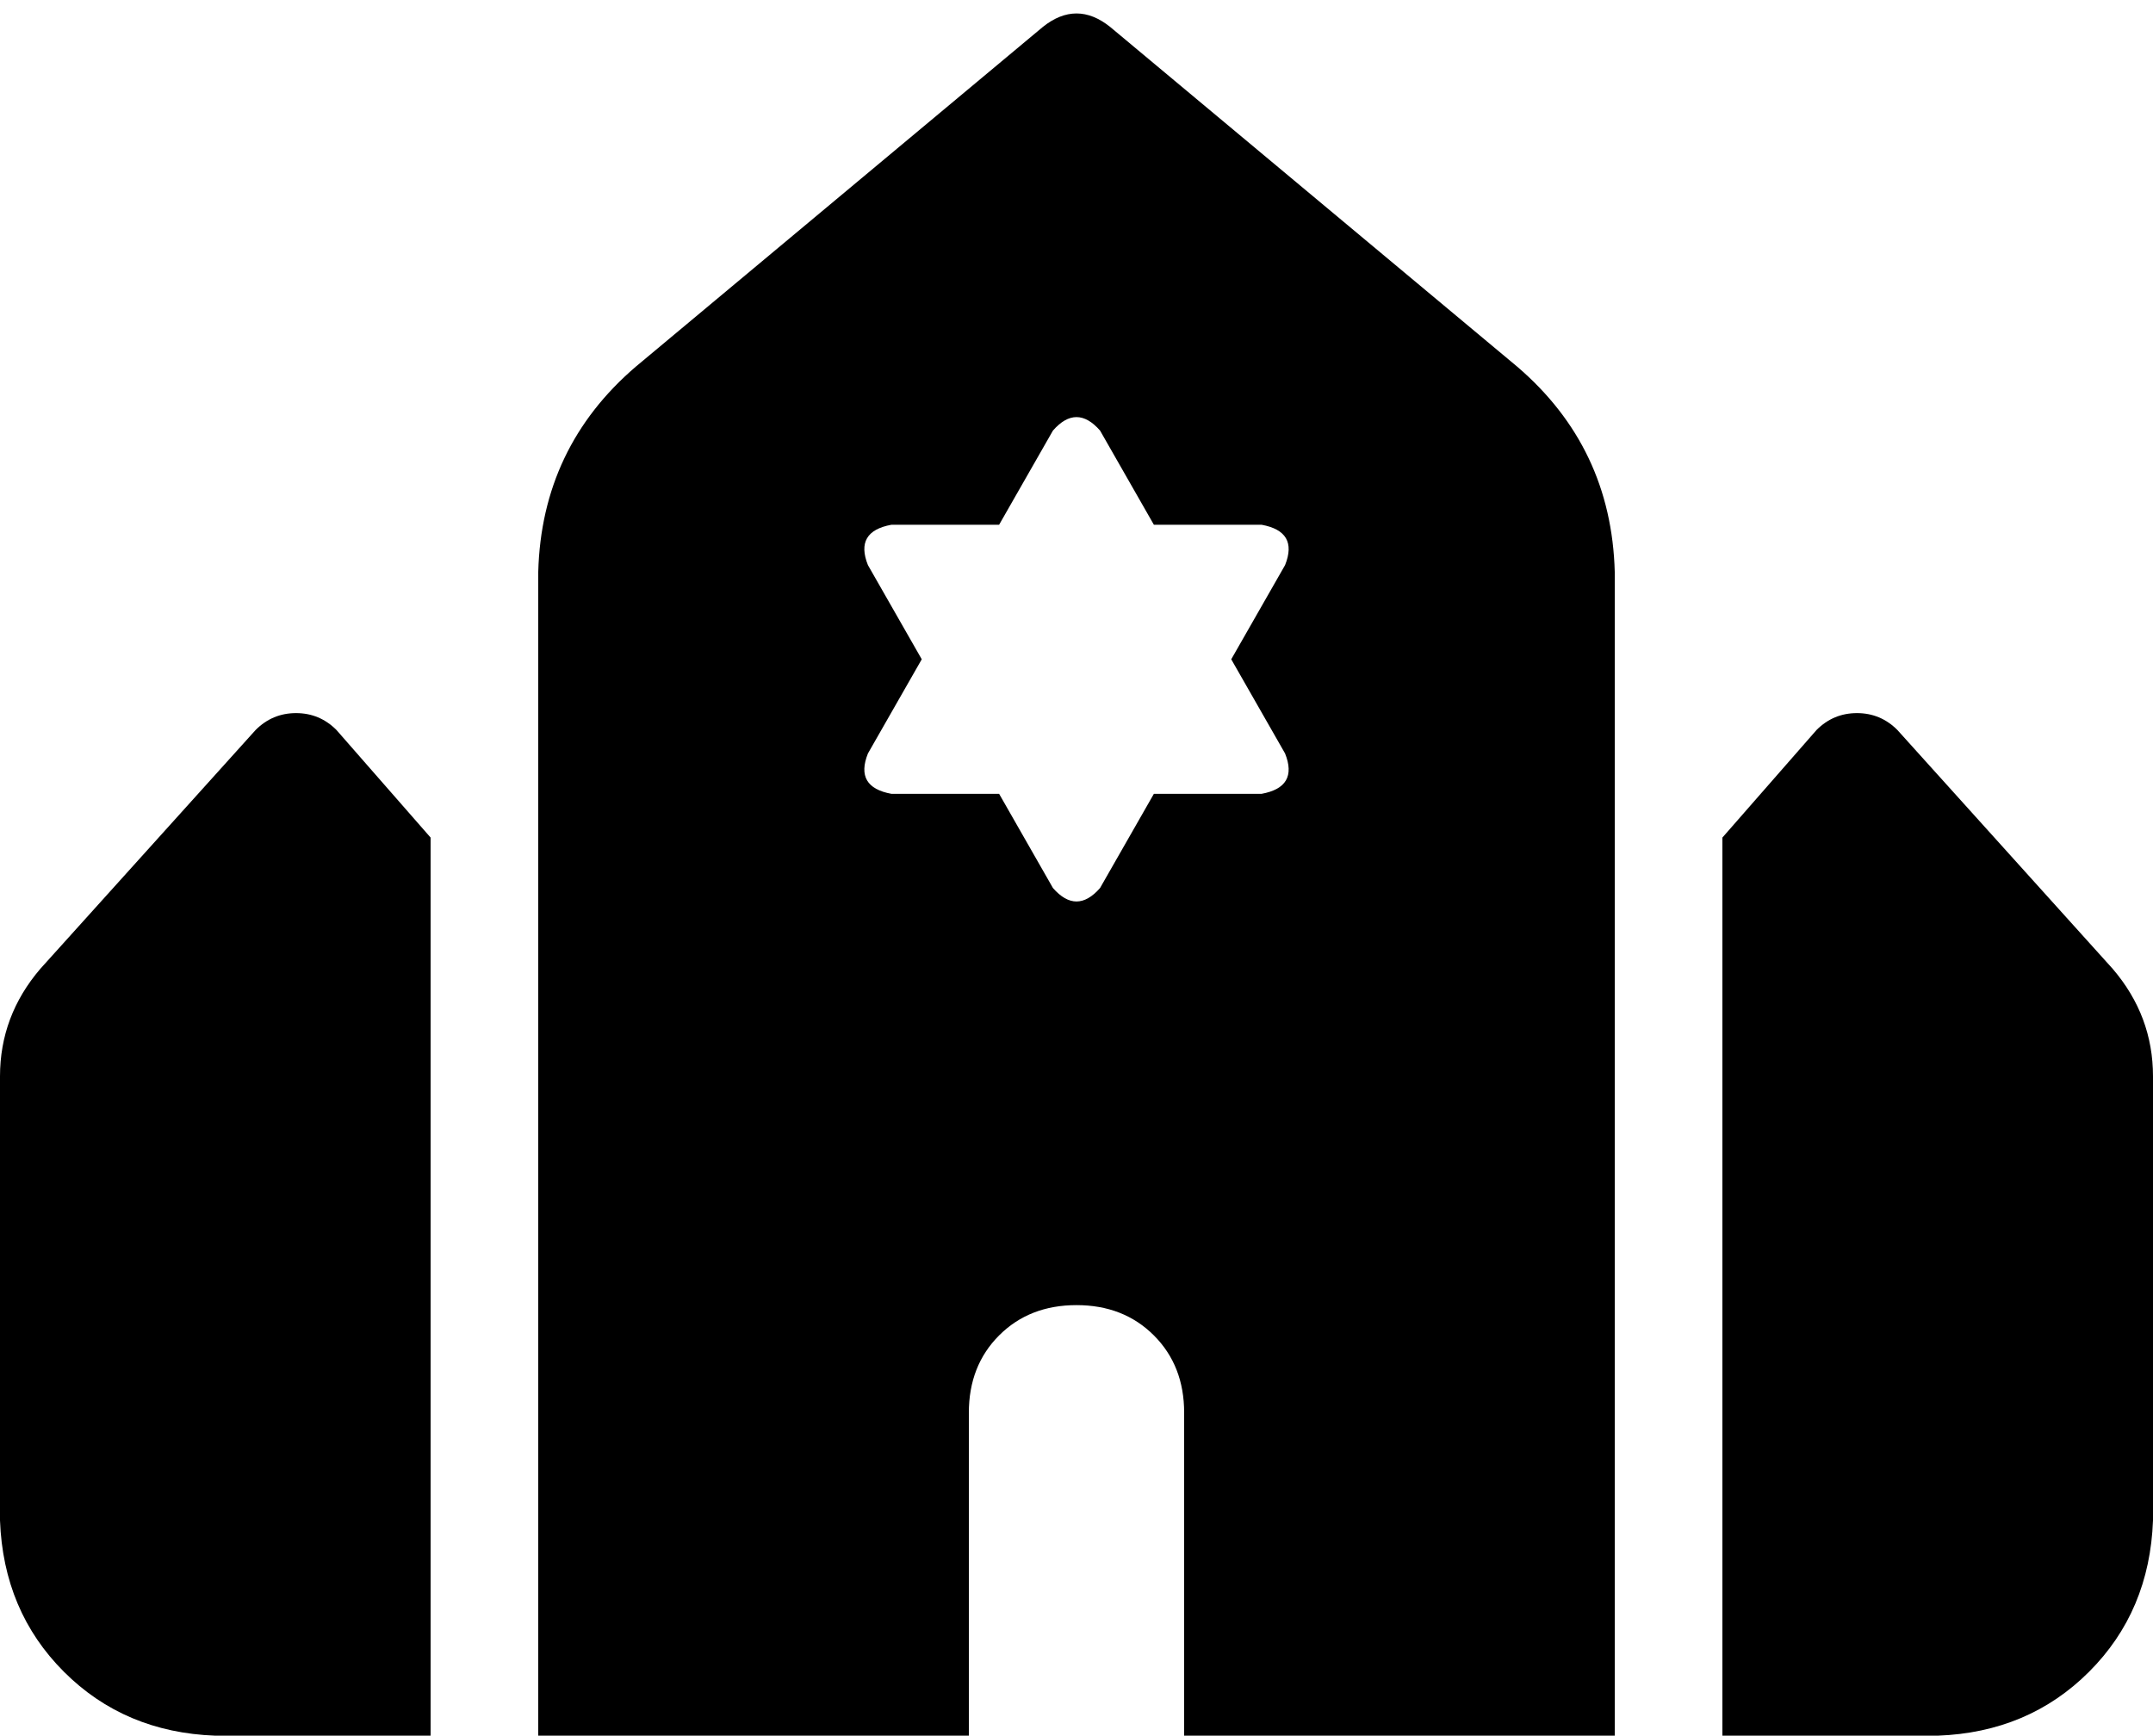<svg xmlns="http://www.w3.org/2000/svg" viewBox="0 0 640 516">
    <path d="M 310 8 Q 320 0 330 8 L 451 109 Q 479 133 480 170 L 480 284 L 480 516 L 464 516 L 352 516 L 352 420 Q 352 406 343 397 Q 334 388 320 388 Q 306 388 297 397 Q 288 406 288 420 L 288 516 L 176 516 L 160 516 L 160 284 L 160 170 Q 161 133 189 109 L 310 8 L 310 8 Z M 512 516 L 512 249 L 540 217 Q 545 212 552 212 Q 559 212 564 217 L 628 288 Q 640 302 640 320 L 640 452 Q 639 479 621 497 Q 603 515 576 516 L 512 516 L 512 516 Z M 128 249 L 128 516 L 64 516 Q 37 515 19 497 Q 1 479 0 452 L 0 320 Q 0 302 12 288 L 76 217 Q 81 212 88 212 Q 95 212 100 217 L 128 249 L 128 249 Z M 327 128 Q 320 120 313 128 L 297 156 L 265 156 Q 254 158 258 168 L 274 196 L 258 224 Q 254 234 265 236 L 297 236 L 313 264 Q 320 272 327 264 L 343 236 L 375 236 Q 386 234 382 224 L 366 196 L 382 168 Q 386 158 375 156 L 343 156 L 327 128 L 327 128 Z"/>
</svg>

